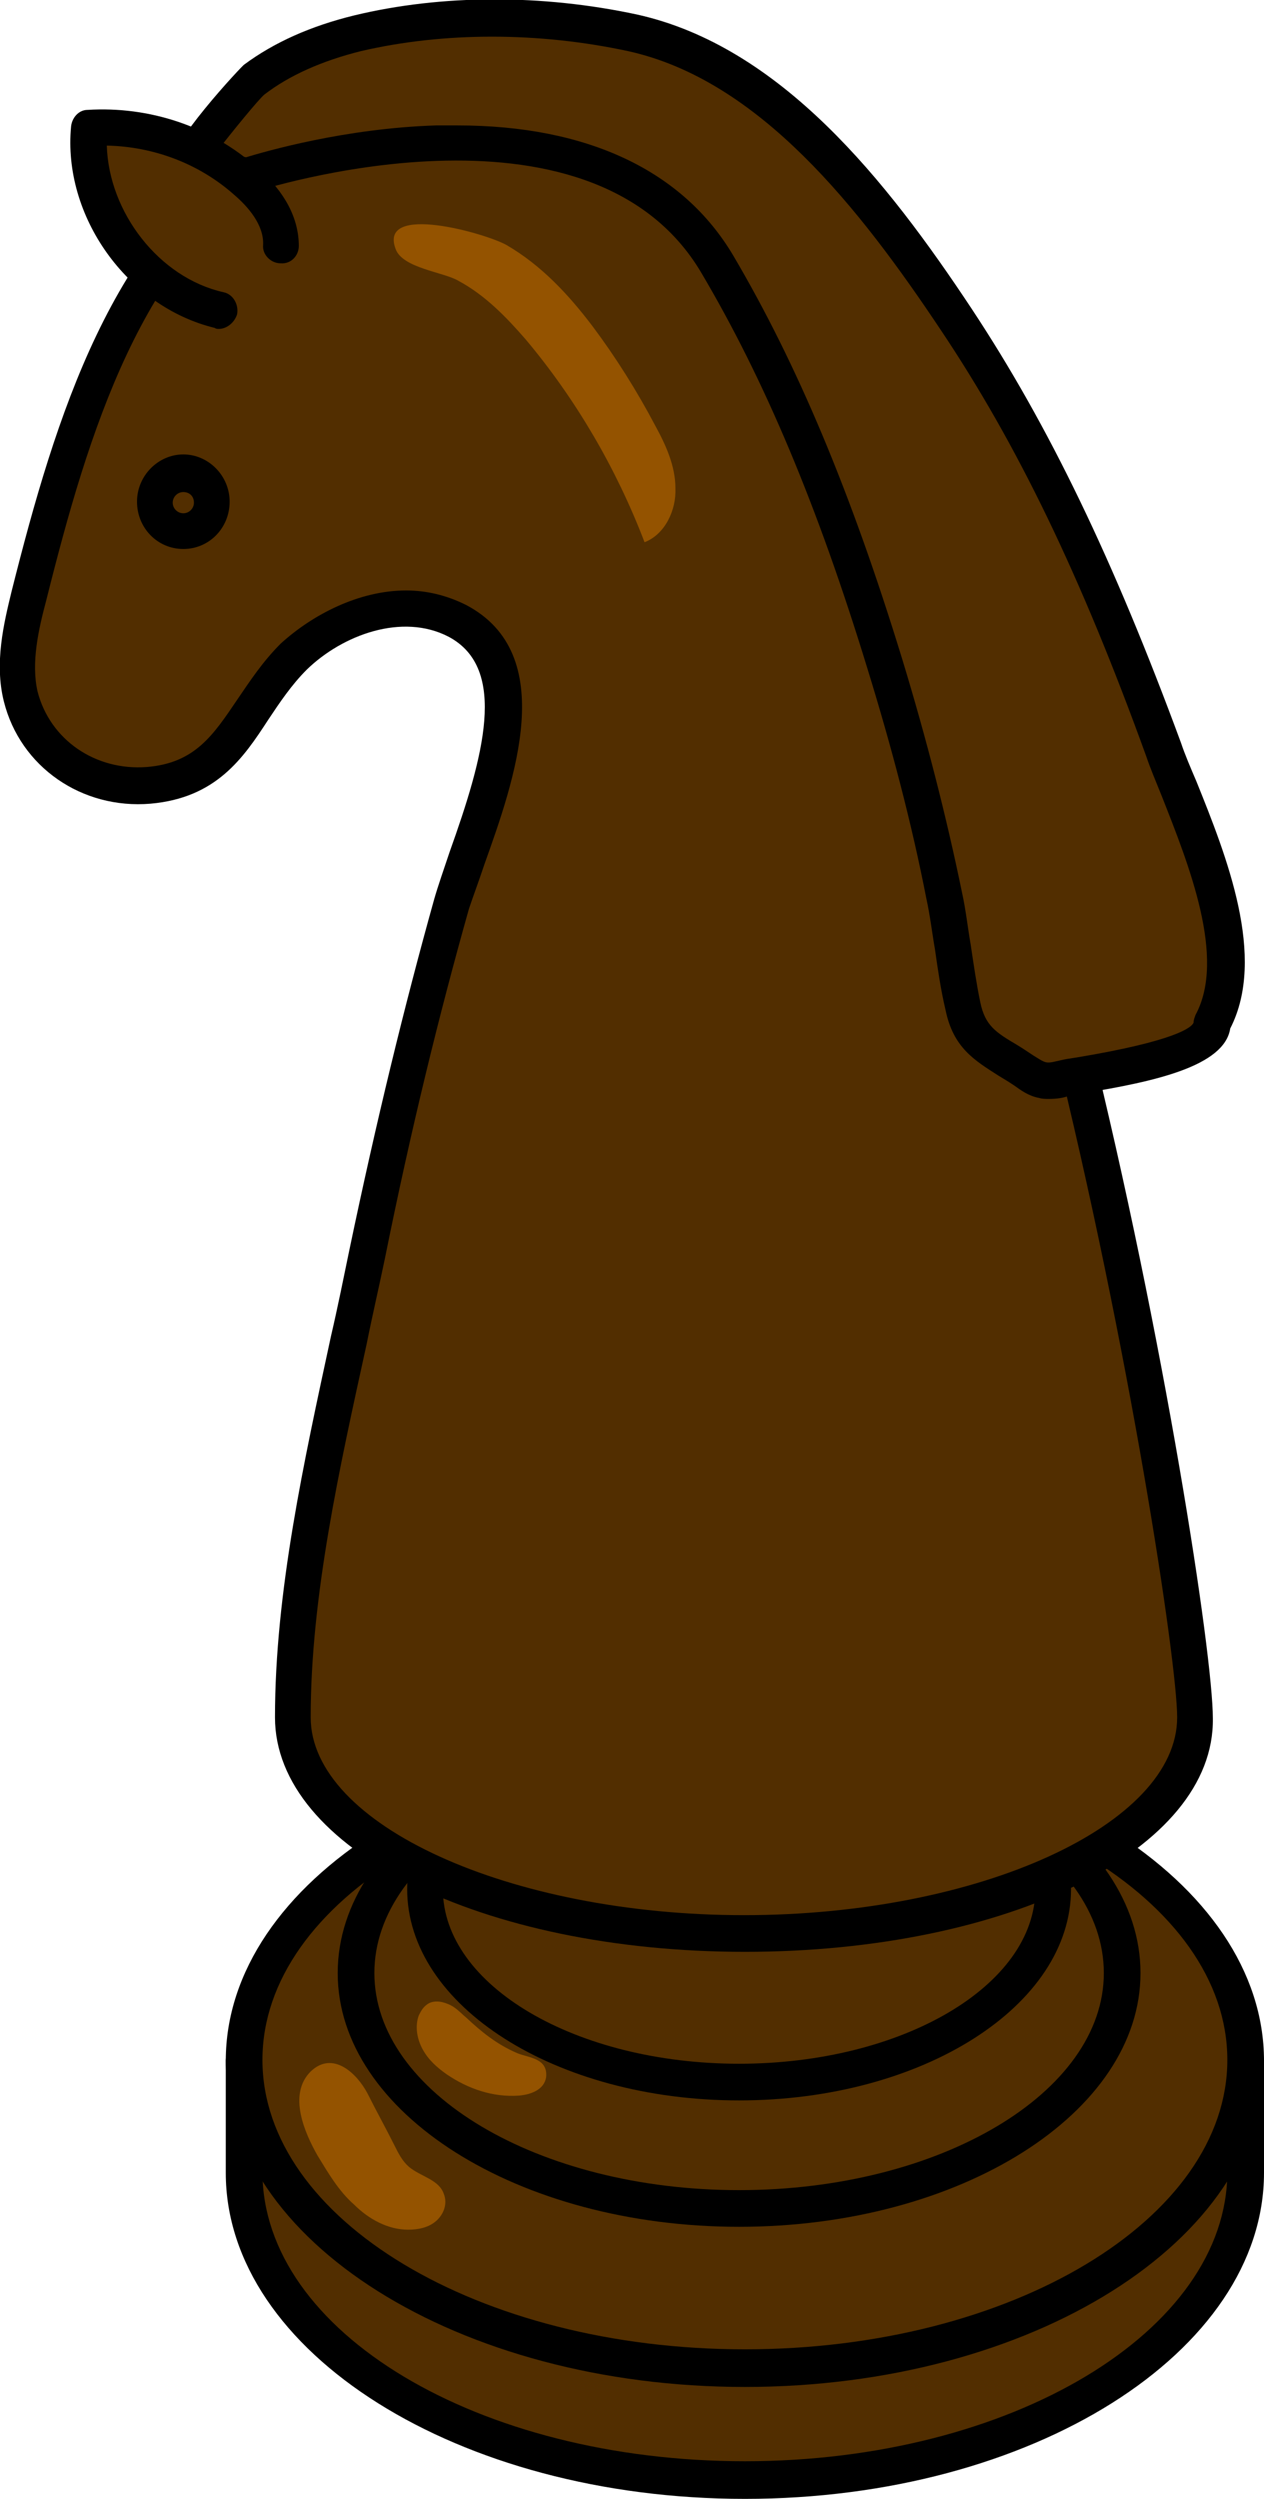 <?xml version="1.0" encoding="utf-8"?>
<!-- Generator: Adobe Illustrator 26.5.0, SVG Export Plug-In . SVG Version: 6.00 Build 0)  -->
<svg version="1.1" id="레이어_1" xmlns="http://www.w3.org/2000/svg" xmlns:xlink="http://www.w3.org/1999/xlink" x="0px"
	 y="0px" viewBox="0 0 131 259" style="enable-background:new 0 0 131 259;" xml:space="preserve">
<g id="Group-39" transform="translate(225, 68)">
	<path id="Fill-1" style="fill-rule:evenodd;clip-rule:evenodd;fill:#522E00;" d="M-95.9,157.2c0,17.6-23.2,31.9-51.9,31.9
		c-28.7,0-51.9-14.3-51.9-31.9v-11.6h103.8V157.2z"/>
	<path d="M-147.8,191c-29.7,0-53.8-15.2-53.8-33.8v-11.6c0-1,0.8-1.9,1.9-1.9h103.8c1,0,1.9,0.8,1.9,1.9v11.6
		C-94,175.8-118.1,191-147.8,191z M-197.8,147.4v9.7c0,16.6,22.4,30,50,30c27.6,0,50-13.5,50-30v-9.7H-197.8z"/>
	<path id="Fill-5" style="fill-rule:evenodd;clip-rule:evenodd;fill:#522E00;" d="M-95.9,145.6c0,17.6-23.2,31.9-51.9,31.9
		c-28.7,0-51.9-14.3-51.9-31.9c0-17.6,23.2-31.9,51.9-31.9C-119.1,113.6-95.9,127.9-95.9,145.6"/>
	<path d="M-147.8,179.4c-29.7,0-53.8-15.2-53.8-33.8s24.1-33.8,53.8-33.8c29.7,0,53.8,15.2,53.8,33.8S-118.1,179.4-147.8,179.4z
		 M-147.8,115.5c-27.6,0-50,13.5-50,30s22.4,30,50,30c27.6,0,50-13.5,50-30S-120.2,115.5-147.8,115.5z"/>
	<path id="Fill-9" style="fill-rule:evenodd;clip-rule:evenodd;fill:#522E00;" d="M-108.7,136.5c0,13.5-17.8,24.4-39.7,24.4
		s-39.7-10.9-39.7-24.4c0-13.5,17.8-24.4,39.7-24.4S-108.7,123.1-108.7,136.5"/>
	<path d="M-148.4,162.8c-22.9,0-41.6-11.8-41.6-26.3s18.6-26.3,41.6-26.3c22.9,0,41.6,11.8,41.6,26.3S-125.5,162.8-148.4,162.8z
		 M-148.4,114c-20.8,0-37.8,10.1-37.8,22.5c0,12.4,17,22.5,37.8,22.5s37.8-10.1,37.8-22.5C-110.6,124.1-127.5,114-148.4,114z"/>
	<path id="Fill-13" style="fill-rule:evenodd;clip-rule:evenodd;fill:#522E00;" d="M-115.9,127.8c0,11-14.6,20-32.5,20
		s-32.5-9-32.5-20c0-11,14.6-20,32.5-20S-115.9,116.7-115.9,127.8"/>
	<path d="M-148.4,149.7c-19,0-34.4-9.8-34.4-21.9s15.4-21.9,34.4-21.9s34.4,9.8,34.4,21.9S-129.4,149.7-148.4,149.7z M-148.4,109.7
		c-16.9,0-30.7,8.1-30.7,18.1s13.8,18.1,30.7,18.1s30.7-8.1,30.7-18.1S-131.5,109.7-148.4,109.7z"/>
	<path id="Fill-17" style="fill-rule:evenodd;clip-rule:evenodd;fill:#945300;" d="M-176.7,141.1c-0.6-0.5-1.1-1.1-1.9-1.4
		c-0.7-0.3-1.6-0.4-2.2,0.1c-0.4,0.3-0.6,0.7-0.8,1.1c-0.4,1.1-0.2,2.4,0.4,3.5c0.6,1.1,1.5,1.9,2.5,2.6c2.2,1.5,4.8,2.4,7.5,2.2
		c1.2-0.1,2.6-0.6,2.8-1.9c0.2-2-1.8-2-3-2.5C-173.5,143.9-175.1,142.6-176.7,141.1"/>
	<path id="Fill-19" style="fill-rule:evenodd;clip-rule:evenodd;fill:#945300;" d="M-192.1,155.4c1.1,1.8,2.2,3.7,3.8,5.1
		c1.5,1.5,3.5,2.6,5.6,2.6c1,0,2.1-0.2,2.9-0.9c0.8-0.7,1.2-1.8,0.8-2.8c-0.5-1.5-2.4-1.8-3.6-2.8c-0.7-0.6-1.1-1.4-1.5-2.2
		c-0.9-1.8-1.9-3.6-2.8-5.4c-1.1-2.1-3.6-4.5-5.9-2.3C-195.2,149.1-193.4,153.1-192.1,155.4"/>
	<path id="Fill-21" style="fill-rule:evenodd;clip-rule:evenodd;fill:#522E00;" d="M-113.9,39.2c-2-18.5-5.1-37.2-11.9-54.3
		c-5.6-14.3-14.8-27.8-27.9-35.6c-13.1-7.9-30.6-9.2-43.5-1c-14.8,9.5-20.3,28.3-24.6,45.5c-0.9,3.4-1.7,7-0.9,10.5
		c1.5,6,7.2,9.7,13.3,9.2c8.7-0.8,9.6-8,15-13.3c4.4-4.3,11.4-6.6,16.9-3.7c10,5.3,1.5,21.9-0.6,29.3c-3.4,12-6.2,24.1-8.8,36.3
		c-3.2,15.4-7.7,32.2-7.7,48c0,12.4,21,22.4,46.8,22.4c25.9,0,46.8-10,46.8-22.4C-101,104.1-105.9,71.3-113.9,39.2"/>
	<path d="M-147.8,134.3c-27.3,0-48.7-10.7-48.7-24.3c0-13,3-26.5,5.8-39.5c0.7-3,1.3-6,1.9-8.9c2.8-13.4,5.7-25.3,8.8-36.4
		c0.4-1.4,1-3.1,1.6-4.9c3.5-9.8,6.1-19-0.1-22.3c-4.8-2.5-11-0.2-14.7,3.4c-1.6,1.6-2.8,3.4-4,5.2c-2.6,4-5.4,8.1-12.2,8.7
		c-7.1,0.6-13.5-3.8-15.2-10.6c-1-4,0-8.1,0.8-11.4c4.6-18.3,10.4-37,25.4-46.6c12.7-8.1,31-7.7,45.5,1c15.5,9.3,24.2,25,28.7,36.6
		c7.5,18.8,10.3,39.1,12,54.6c7.9,31.8,12.9,64.6,12.9,71.2C-99.1,123.7-120.5,134.3-147.8,134.3z M-182.9-6.8
		c2.1,0,4.2,0.5,6.2,1.5c9.7,5.1,5,18.2,1.9,26.9c-0.6,1.8-1.2,3.4-1.6,4.6c-3.1,11-6,22.8-8.7,36.2c-0.6,2.9-1.3,5.9-1.9,8.9
		c-2.8,12.8-5.8,26.1-5.8,38.7c0,11.1,20.6,20.5,44.9,20.5c24.4,0,44.9-9.4,44.9-20.5c0-5.7-4.9-38.2-12.9-70.4c0-0.1,0-0.2,0-0.3
		c-1.6-15.3-4.5-35.3-11.8-53.8c-4.3-11-12.5-26-27.1-34.7c-13.3-8-30-8.4-41.6-1c-13.9,8.9-19.4,26.8-23.8,44.4
		c-0.8,3-1.6,6.5-0.9,9.5c1.3,5,6,8.2,11.3,7.8c5-0.4,6.9-3.3,9.4-7c1.3-1.9,2.6-3.9,4.5-5.8C-192.6-4.3-187.8-6.8-182.9-6.8z"/>
	<path id="Fill-25" style="fill-rule:evenodd;clip-rule:evenodd;fill:#522E00;" d="M-199.2-49.7c0,0,36-12.1,48.6,9.2
		c7.6,12.8,13,27.1,17.4,41.4c2.4,7.9,4.5,15.9,6.1,24c0.8,3.8,1.1,7.7,2,11.5c0.8,3.8,3.1,4.5,6.3,6.7c0.6,0.4,1.2,0.8,2,1
		c0.8,0.2,1.6,0,2.3-0.2c2.3-0.5,15.3-2,15.3-5.6c4.4-7.9-2.3-20.9-5-28.4c-5.7-15.5-12.3-30.8-21.5-44.6c-8-12-18.8-26.5-33.5-29.7
		c-9.2-2-19.4-2.1-28.5,0.1c-3.8,0.9-7.6,2.4-10.7,4.8c-0.9,0.7-7.5,8.8-7,8.9L-199.2-49.7"/>
	<path d="M-116.3,45.9c-0.3,0-0.7,0-1-0.1c-1.1-0.2-1.9-0.8-2.6-1.3c-0.6-0.4-1.1-0.7-1.6-1c-2.5-1.6-4.7-2.9-5.5-6.8
		c-0.5-2.1-0.8-4.2-1.1-6.3c-0.3-1.7-0.5-3.5-0.9-5.3c-1.5-7.7-3.6-15.7-6.1-23.8c-5.2-17-10.7-30-17.2-41
		c-11.6-19.7-46-8.5-46.4-8.4c-0.3,0.1-0.6,0.1-0.9,0.1l-6.3-1.1c-0.7-0.1-1.4-0.7-1.5-1.4c-0.5-2.2,7.6-10.8,7.7-10.8
		c3.1-2.3,6.9-4,11.4-5.1c9.1-2.2,19.5-2.2,29.3-0.1c14.9,3.3,25.9,17.2,34.7,30.5c8,12.1,14.7,26,21.7,45c0.4,1.2,1,2.6,1.6,4
		c3.1,7.7,7.3,18.2,3.5,25.6c-0.6,3.9-7.8,5.5-15.2,6.7c-0.7,0.1-1.2,0.2-1.6,0.3C-114.8,45.8-115.5,45.9-116.3,45.9z M-177.6-55
		c13.5,0,23.4,4.7,28.6,13.5c6.6,11.2,12.2,24.5,17.5,41.8c2.5,8.2,4.6,16.4,6.2,24.2c0.4,1.8,0.6,3.7,0.9,5.4c0.3,2,0.6,4.1,1,6
		c0.5,2.4,1.6,3.1,3.8,4.4c0.5,0.3,1.1,0.7,1.7,1.1c0.5,0.3,0.9,0.6,1.3,0.7c0.4,0.1,1-0.1,1.5-0.2c0.4-0.1,1-0.2,1.7-0.3
		c10.2-1.7,11.9-3.1,12.1-3.6c0-0.3,0.1-0.5,0.2-0.8c3.2-5.9-0.7-15.6-3.5-22.7c-0.6-1.5-1.2-2.9-1.6-4.1
		c-6.8-18.8-13.4-32.4-21.3-44.2c-8.4-12.6-18.8-25.9-32.4-28.9c-9.3-2-19.1-2-27.7,0c-4,1-7.4,2.5-10,4.5c-0.6,0.5-3.3,3.8-5,6
		l3.1,0.5c2-0.6,10.2-3,19.7-3.3C-179-55-178.3-55-177.6-55z"/>
	<g id="Group-32" transform="translate(4.869, 7.59)">
		<path id="Fill-29" style="fill-rule:evenodd;clip-rule:evenodd;fill:#522E00;" d="M-200.9-50.1c0.1-2.6-1.7-4.9-3.6-6.7
			c-4.4-3.9-10.4-5.9-16.2-5.5c-0.8,8.4,5.3,17,13.5,18.9"/>
		<path d="M-207.2-41.5c-0.1,0-0.3,0-0.4-0.1c-9.1-2.2-15.8-11.6-14.9-20.9c0.1-0.9,0.8-1.7,1.7-1.7c6.4-0.4,12.8,1.7,17.6,6
			c2.9,2.5,4.3,5.3,4.3,8.1c0,1-0.8,1.9-1.9,1.8c-1,0-1.9-0.9-1.8-1.9c0.1-2.1-1.6-4-3-5.2c-3.6-3.2-8.3-5-13.2-5.1
			c0.2,6.9,5.4,13.7,12.1,15.2c1,0.2,1.6,1.3,1.4,2.3C-205.6-42.1-206.4-41.5-207.2-41.5z"/>
	</g>
	<path id="Fill-33" style="fill-rule:evenodd;clip-rule:evenodd;fill:#522E00;" d="M-203-15.9c0,1.7-1.3,3-3,3c-1.6,0-3-1.3-3-3
		c0-1.7,1.3-3,3-3C-204.3-18.9-203-17.6-203-15.9"/>
	<path d="M-206-11.1c-2.7,0-4.8-2.2-4.8-4.9s2.2-4.9,4.8-4.9s4.8,2.2,4.8,4.9S-203.3-11.1-206-11.1z M-206-17
		c-0.6,0-1.1,0.5-1.1,1.1c0,0.6,0.5,1.1,1.1,1.1s1.1-0.5,1.1-1.1C-204.9-16.6-205.4-17-206-17z"/>
	<path id="Fill-37" style="fill-rule:evenodd;clip-rule:evenodd;fill:#945300;" d="M-170.5-32.8c5.2,6.2,9.4,13.4,12.3,21
		c2.1-0.8,3.3-3.3,3.2-5.6c0-2.3-1-4.5-2.1-6.5c-1.9-3.6-4.1-7.1-6.5-10.3c-2.5-3.3-5.3-6.3-8.9-8.4c-2.1-1.2-13.3-4.4-11.5,0.4
		c0.7,2,5,2.4,6.5,3.3C-174.7-37.4-172.5-35.1-170.5-32.8"/>
</g>
</svg>

